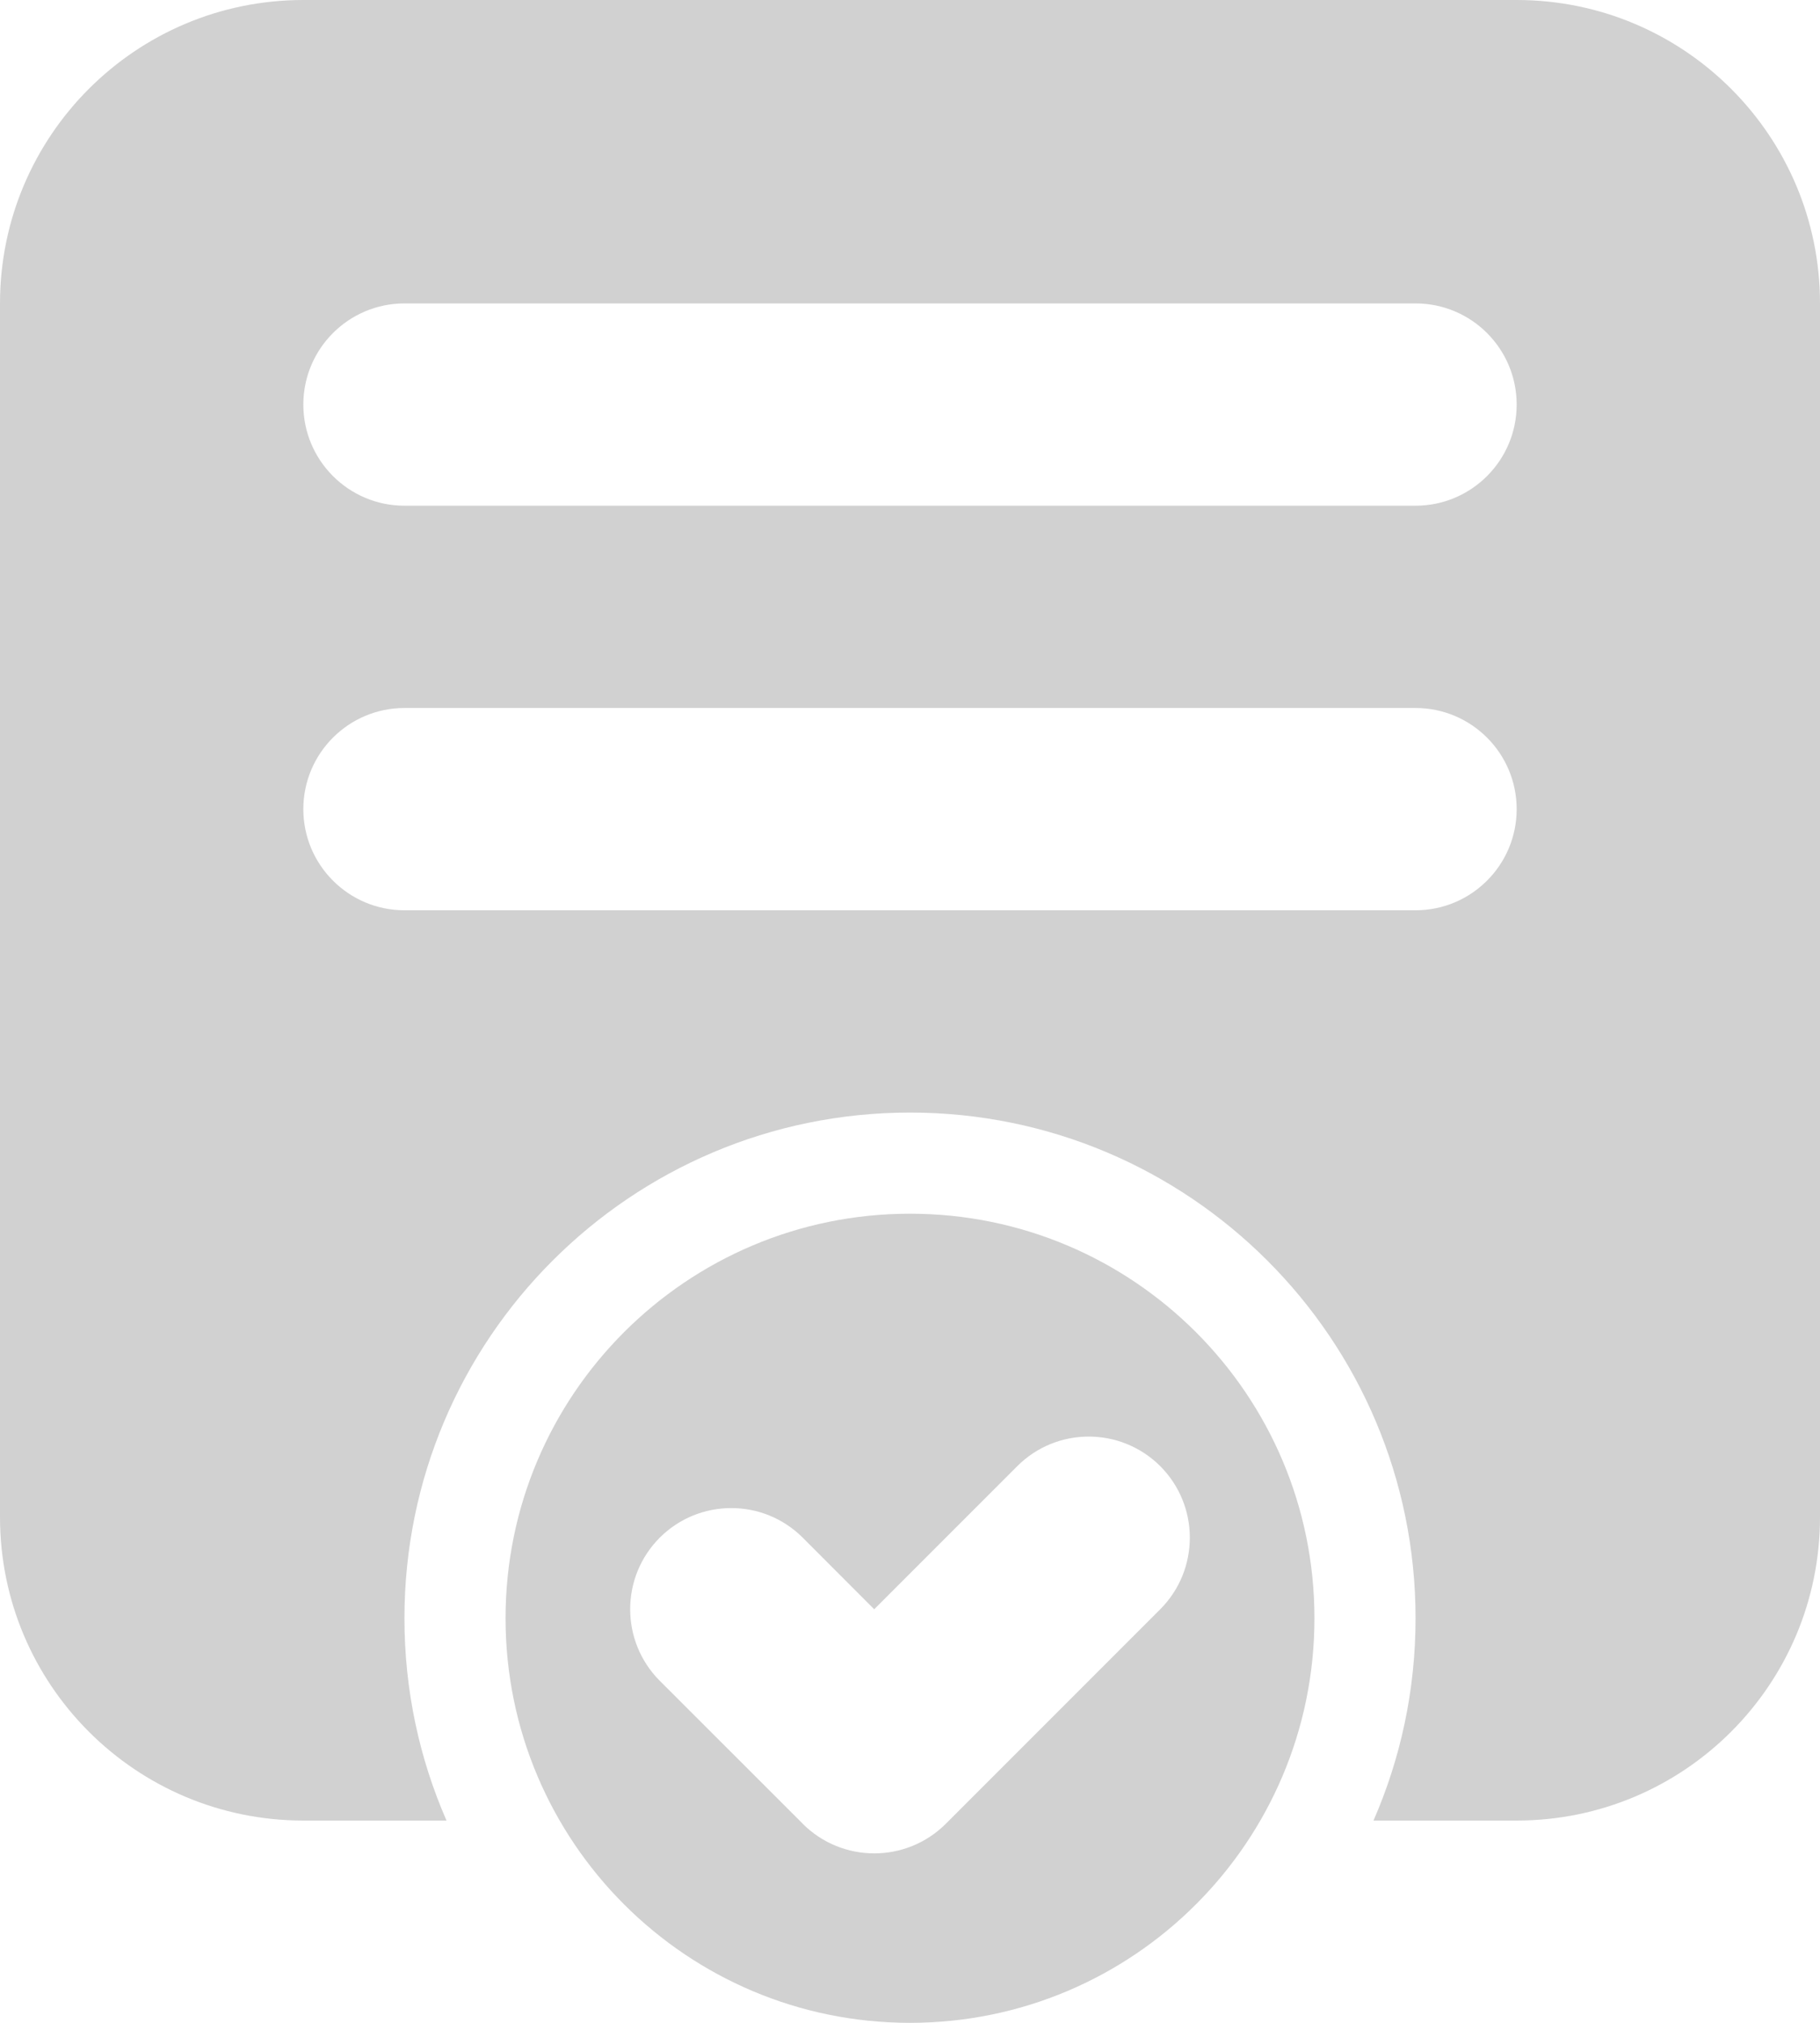 <svg width="18" height="20" viewBox="0 0 18 20" fill="none" xmlns="http://www.w3.org/2000/svg">
<path fill-rule="evenodd" clip-rule="evenodd" d="M0 3C0 1.343 1.343 0 3 0H15C16.657 0 18 1.343 18 3V15C18 16.657 16.657 18 15 18H13.584C13.852 17.387 14 16.711 14 16C14 13.239 11.761 11 9 11C6.239 11 4 13.239 4 16C4 16.711 4.148 17.387 4.416 18H3C1.343 18 0 16.657 0 15V3ZM4 3C3.448 3 3 3.448 3 4C3 4.552 3.448 5 4 5H14C14.552 5 15 4.552 15 4C15 3.448 14.552 3 14 3H4ZM3 8C3 7.448 3.448 7 4 7H14C14.552 7 15 7.448 15 8C15 8.552 14.552 9 14 9H4C3.448 9 3 8.552 3 8ZM13 16C13 18.209 11.209 20 9 20C6.791 20 5 18.209 5 16C5 13.791 6.791 12 9 12C11.209 12 13 13.791 13 16ZM7.938 18.03L6.525 16.618C6.135 16.227 6.135 15.594 6.525 15.203C6.916 14.813 7.549 14.813 7.939 15.203L8.646 15.911L10.061 14.496C10.451 14.106 11.084 14.106 11.475 14.496C11.865 14.887 11.865 15.52 11.475 15.911L9.354 18.032C8.963 18.422 8.33 18.422 7.939 18.032L7.938 18.03Z" fill="#D1D1D1"/>
</svg>